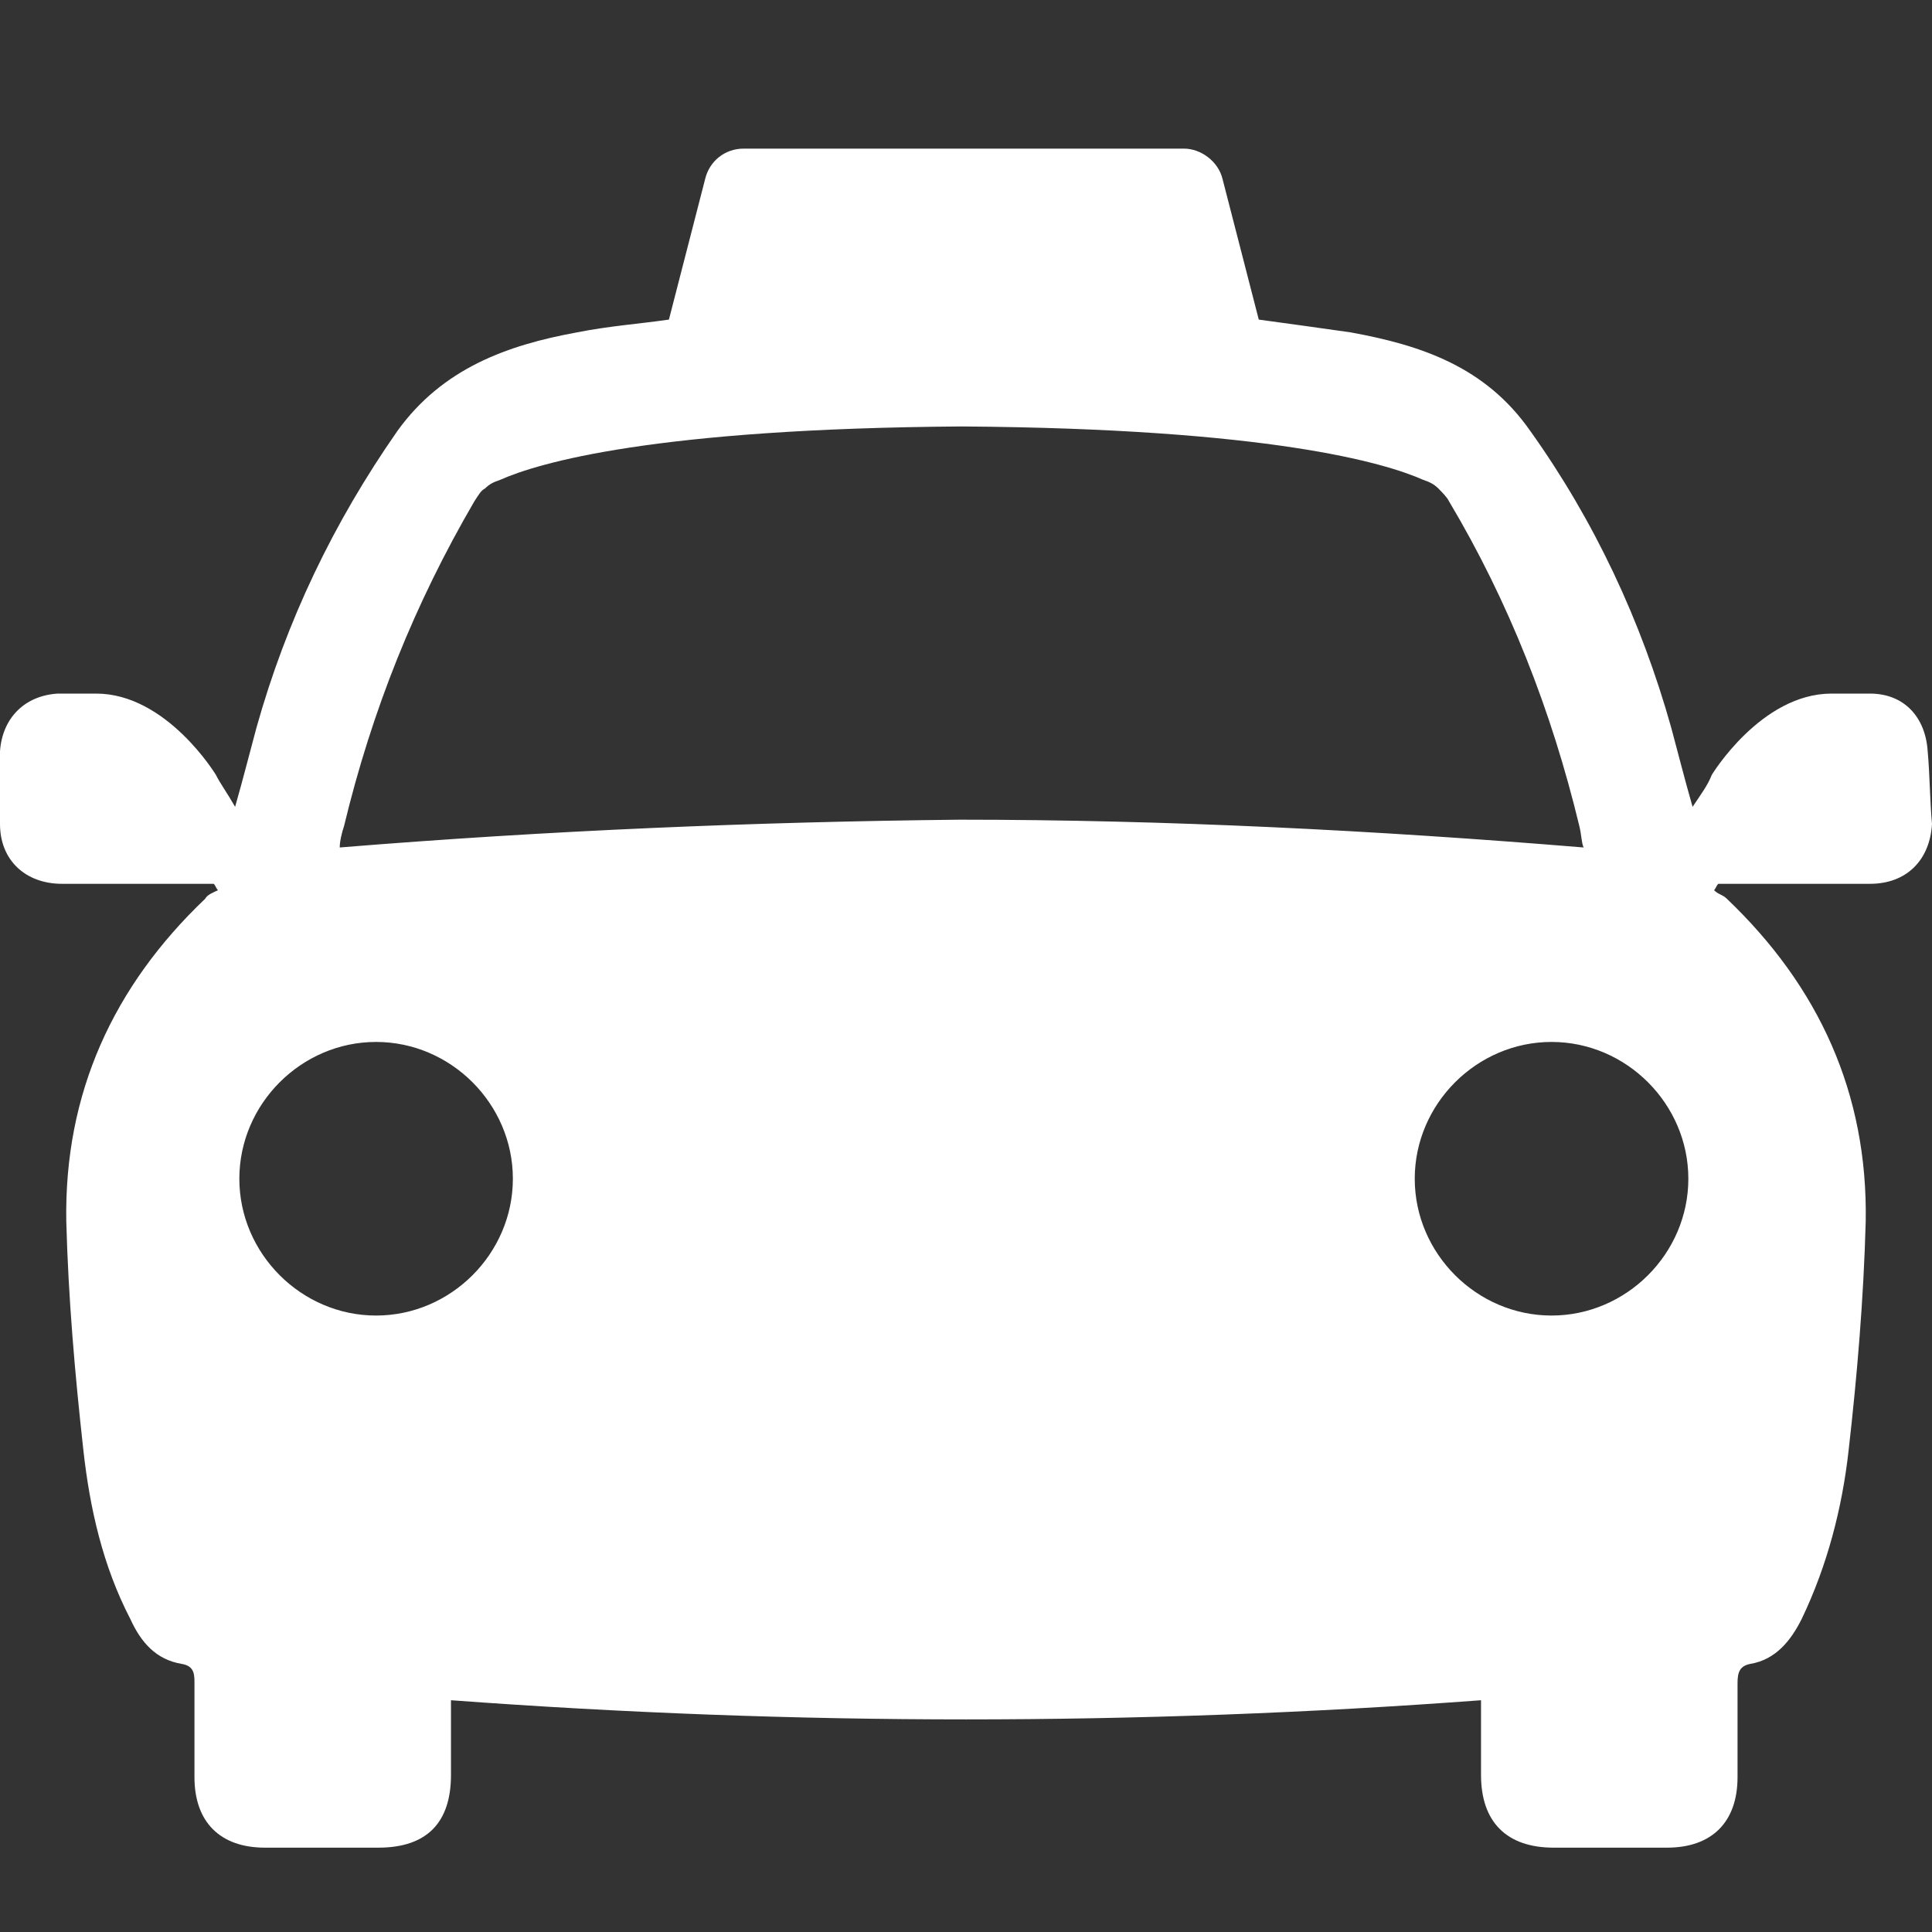 <svg width="26" height="26" viewBox="0 0 26 26" fill="none" xmlns="http://www.w3.org/2000/svg">
<rect x="0" y="0" width="26" height="26" fill="#333333" stroke="none"/>
<g clip-path="url(#clip0_812_35)">
<path d="M25.942 10.111C25.913 9.651 25.625 9.334 25.165 9.334H24.648C23.699 9.334 23.037 10.427 23.037 10.427C22.98 10.571 22.893 10.686 22.778 10.858C22.663 10.456 22.577 10.111 22.491 9.794C22.088 8.356 21.455 7.005 20.592 5.797C19.988 4.934 19.126 4.646 18.177 4.473C17.774 4.416 17.371 4.359 16.94 4.301L16.451 2.403C16.393 2.173 16.163 2 15.933 2H10.009C9.75 2 9.548 2.173 9.491 2.403L9.002 4.301C8.599 4.359 8.197 4.387 7.765 4.473C6.816 4.646 5.953 4.962 5.35 5.797C4.487 7.033 3.854 8.356 3.451 9.794C3.365 10.111 3.279 10.456 3.164 10.858C3.049 10.657 2.962 10.542 2.905 10.427C2.905 10.427 2.243 9.334 1.294 9.334H0.777C0.316 9.363 0.029 9.679 0 10.111V11.089C0 11.578 0.345 11.894 0.834 11.894H2.301H2.876C2.905 11.923 2.905 11.951 2.933 11.98C2.876 12.009 2.79 12.038 2.761 12.095C1.524 13.274 0.863 14.713 0.892 16.438C0.92 17.473 1.007 18.48 1.122 19.516C1.208 20.292 1.381 21.069 1.754 21.788C1.898 22.104 2.1 22.334 2.445 22.392C2.617 22.42 2.617 22.535 2.617 22.651V23.916C2.617 24.52 2.962 24.865 3.566 24.865H5.091C5.752 24.865 6.069 24.52 6.069 23.887V22.881C8.398 23.053 10.699 23.139 13 23.139C15.301 23.139 17.631 23.053 19.931 22.881V23.887C19.931 24.52 20.276 24.865 20.909 24.865H22.434C23.038 24.865 23.383 24.52 23.383 23.916V22.651C23.383 22.507 23.411 22.42 23.555 22.392C23.9 22.334 24.102 22.075 24.246 21.788C24.591 21.069 24.792 20.292 24.878 19.516C24.993 18.509 25.08 17.473 25.108 16.438C25.137 14.712 24.476 13.274 23.239 12.095C23.181 12.038 23.124 12.038 23.067 11.98C23.095 11.951 23.095 11.923 23.124 11.894H23.699H25.166C25.655 11.894 25.971 11.578 26 11.089C25.971 10.772 25.971 10.427 25.942 10.111H25.942ZM5.061 17.704C4.055 17.704 3.221 16.87 3.221 15.863C3.221 14.856 4.055 14.022 5.061 14.022C6.068 14.022 6.902 14.856 6.902 15.863C6.902 16.87 6.068 17.704 5.061 17.704ZM4.572 11.405C4.572 11.319 4.601 11.204 4.63 11.117C5.004 9.564 5.579 8.126 6.384 6.746C6.442 6.659 6.471 6.602 6.528 6.573C6.586 6.515 6.643 6.487 6.73 6.458C7.247 6.228 8.801 5.768 12.942 5.739C17.084 5.768 18.637 6.228 19.154 6.458C19.241 6.487 19.298 6.516 19.356 6.573C19.413 6.631 19.471 6.688 19.5 6.746C20.305 8.097 20.88 9.564 21.254 11.117C21.283 11.232 21.283 11.347 21.312 11.405C18.522 11.175 15.703 11.031 12.914 11.031C10.181 11.06 7.391 11.175 4.572 11.405H4.572ZM20.88 17.704C19.873 17.704 19.039 16.87 19.039 15.863C19.039 14.856 19.873 14.022 20.88 14.022C21.887 14.022 22.721 14.856 22.721 15.863C22.721 16.87 21.887 17.704 20.88 17.704V17.704Z" fill="white"/>
</g>
<defs>
<clipPath id="clip0_812_35">
<rect width="26" height="26" fill="white"/>
</clipPath>
</defs>
</svg>
